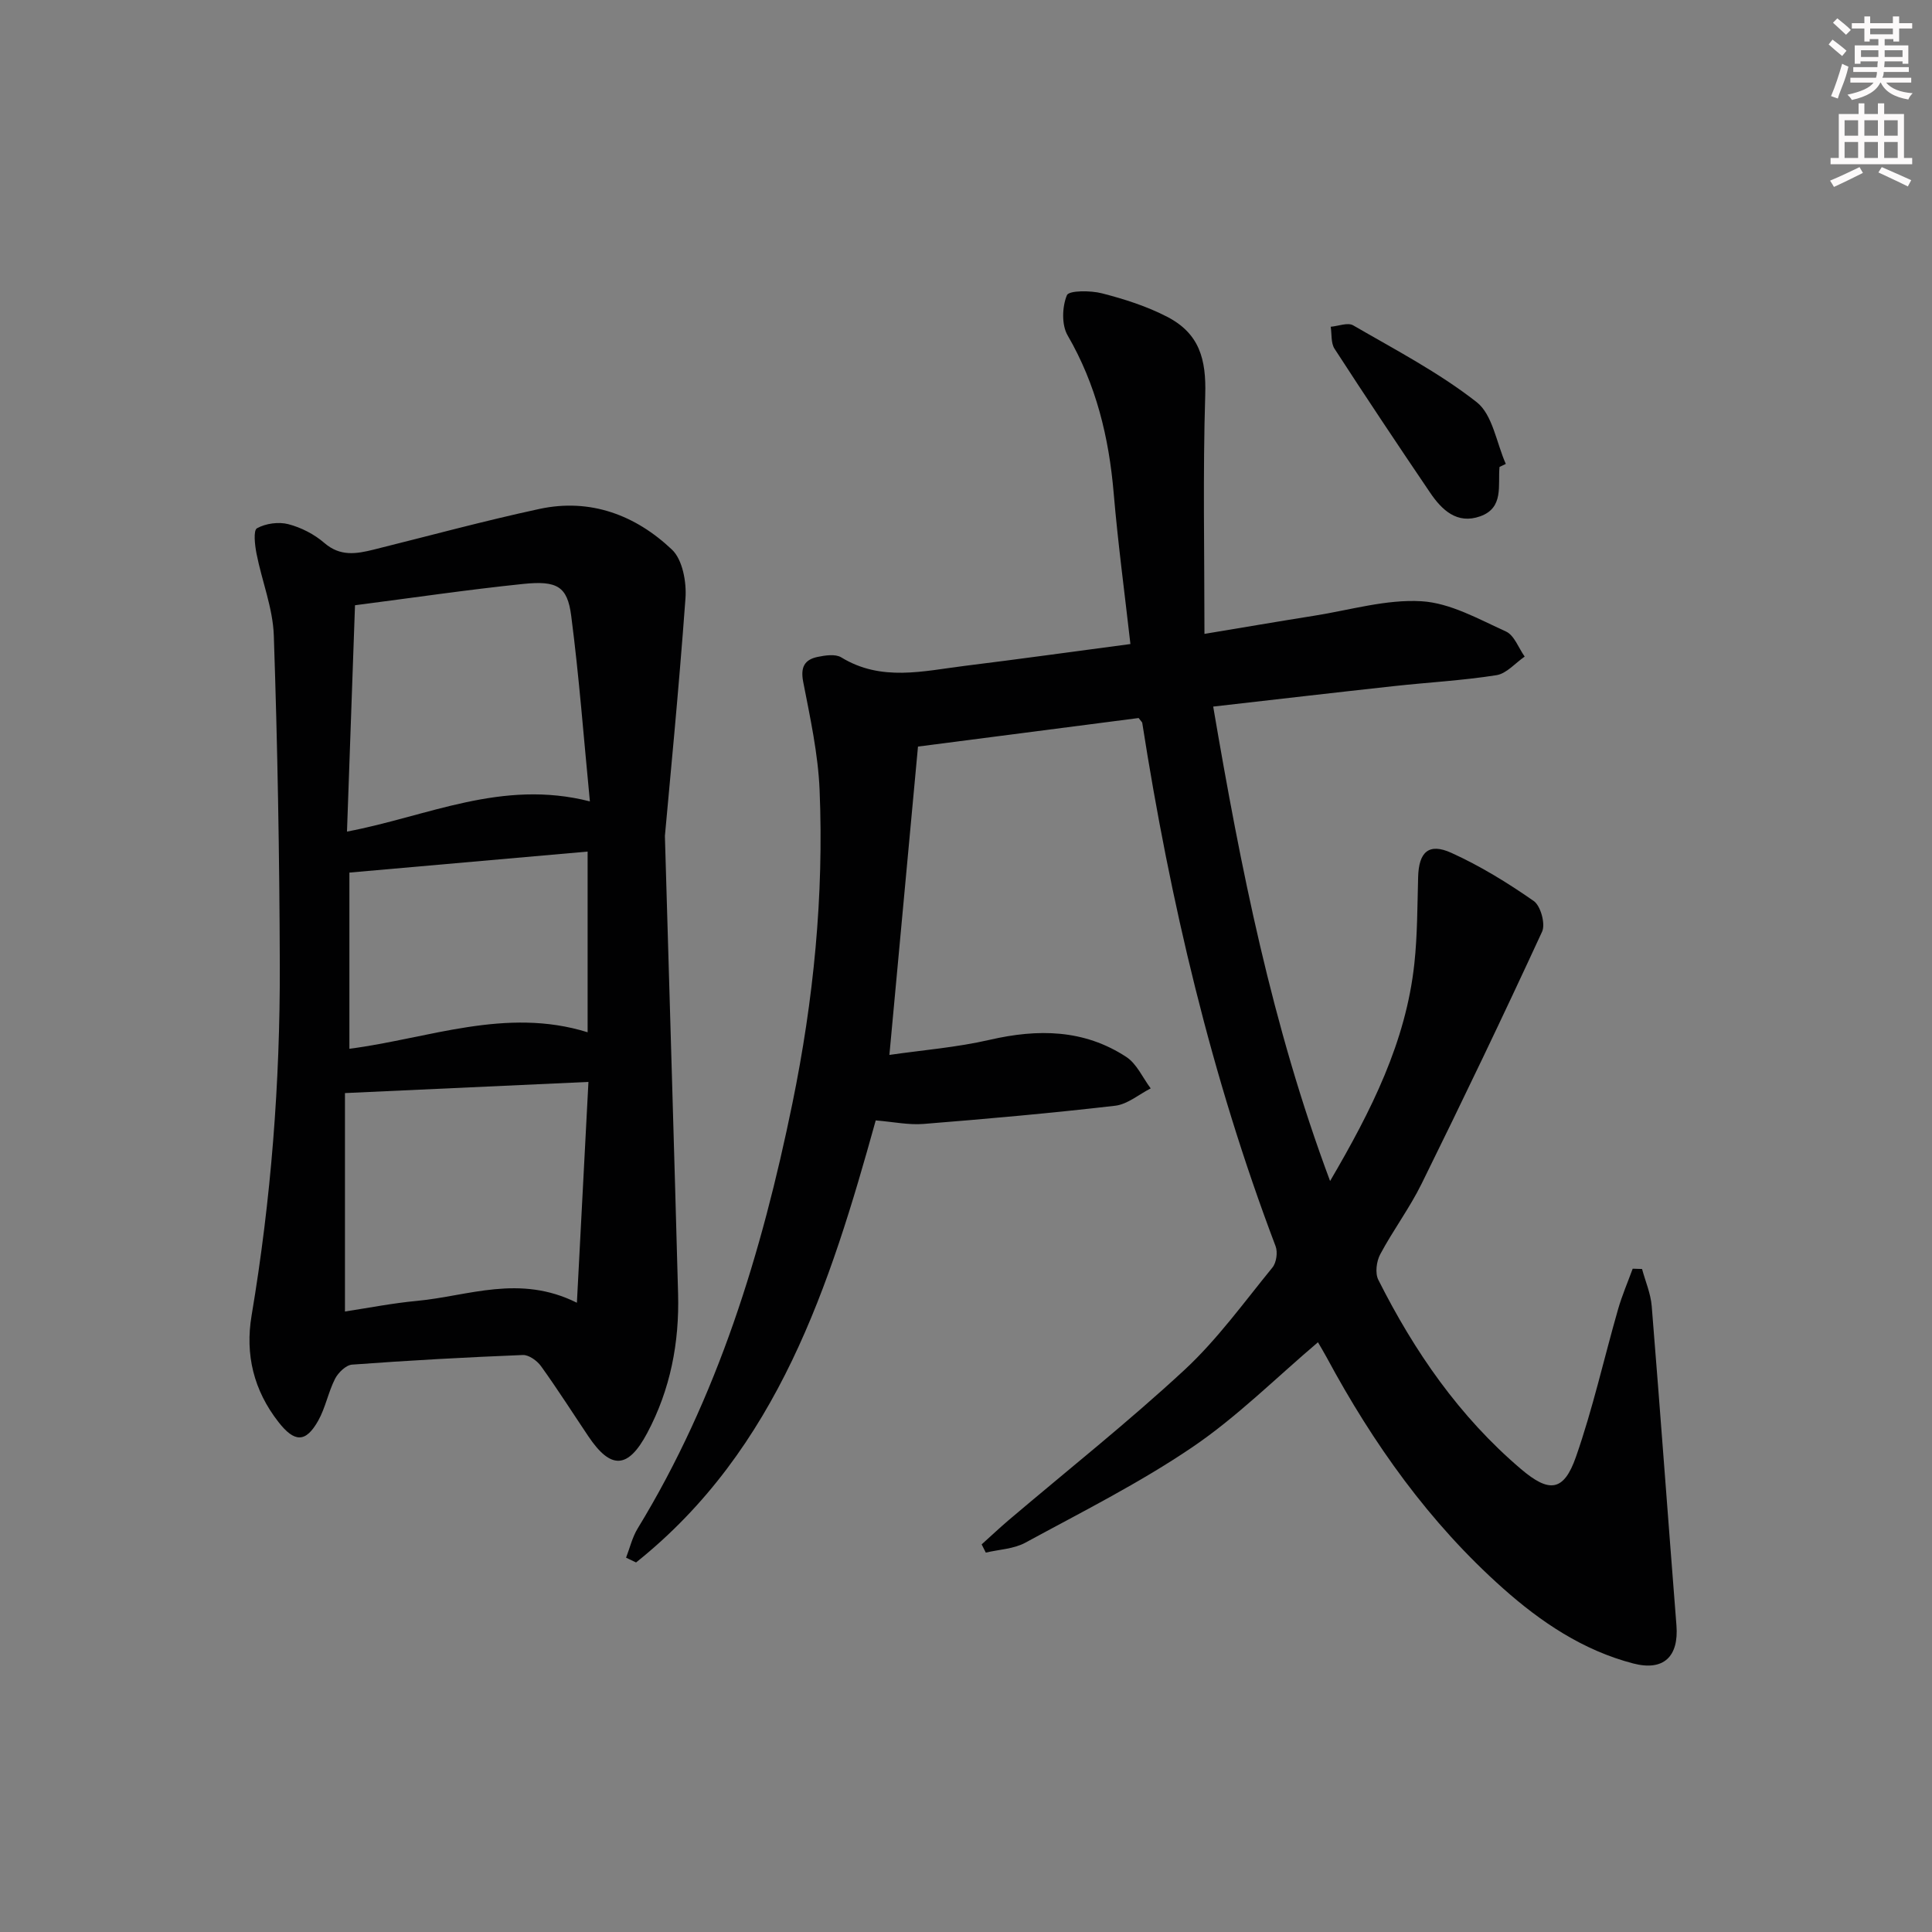 <svg enable-background="new 0 0 400 400" viewBox="0 0 400 400" xmlns="http://www.w3.org/2000/svg"><rect x="0" y="0" width="400" height="400" fill="#808080" stroke="none"/><g fill="#010102"><path d="m272.87 277.9c-8.69 7.37-16.75 15.45-26.03 21.74-10.96 7.43-22.9 13.42-34.56 19.76-2.39 1.3-5.43 1.4-8.18 2.05-.29-.57-.57-1.13-.86-1.7 1.86-1.67 3.68-3.39 5.58-5.01 12.18-10.34 24.72-20.28 36.43-31.13 6.78-6.29 12.3-13.97 18.19-21.18.83-1.01 1.13-3.17.66-4.41-13.31-35.08-21.83-71.37-27.61-108.36-.02-.14-.19-.26-.75-1-14.69 1.9-29.76 3.85-45.68 5.91-1.93 20.77-3.88 41.82-5.92 63.84 6.83-.99 13.92-1.55 20.78-3.13 9.99-2.3 19.52-2.18 28.27 3.55 2.17 1.42 3.39 4.3 5.05 6.51-2.44 1.24-4.79 3.29-7.35 3.59-13.19 1.53-26.43 2.71-39.67 3.77-3.08.25-6.23-.43-9.91-.73-9.47 34.1-20.24 68.06-49.62 91.52-.69-.33-1.38-.66-2.07-.99.78-2.01 1.28-4.19 2.38-6.01 16.6-27.19 25.7-57.05 32.05-88.01 4.4-21.46 6.54-43.06 5.64-64.89-.31-7.52-1.96-15.02-3.4-22.44-.58-3.01.27-4.57 2.97-5.14 1.59-.33 3.69-.65 4.91.09 8.28 5.07 16.96 2.83 25.57 1.76 11.34-1.4 22.65-2.98 34.3-4.52-1.22-10.76-2.59-20.96-3.46-31.2-.98-11.58-3.63-22.52-9.54-32.7-1.27-2.18-1.14-5.92-.15-8.32.41-1 4.9-1 7.26-.39 4.63 1.19 9.3 2.68 13.52 4.87 6.63 3.44 8.09 8.73 7.86 16.18-.5 16.28-.16 32.58-.16 49.46 7.82-1.3 15.29-2.58 22.78-3.77 7.38-1.17 14.84-3.42 22.14-2.99 5.96.35 11.85 3.7 17.51 6.27 1.72.78 2.6 3.41 3.87 5.19-1.94 1.33-3.75 3.52-5.85 3.85-7.04 1.11-14.2 1.49-21.3 2.27-12.34 1.35-24.68 2.79-37.34 4.23 5.69 33.4 12.15 66 24.2 98.23 8.57-14.64 15.71-28.82 17.45-45.04.64-5.93.61-11.94.78-17.92.14-5.15 2.19-7.11 6.87-4.99 5.98 2.71 11.67 6.21 17.06 9.97 1.44 1 2.47 4.76 1.73 6.36-8.07 17.5-16.41 34.88-24.93 52.16-2.49 5.06-5.92 9.64-8.58 14.63-.78 1.45-1.09 3.9-.4 5.27 7.46 14.84 16.77 28.33 29.54 39.19 5.83 4.96 8.85 4.71 11.38-2.51 3.49-9.98 5.8-20.37 8.72-30.56.82-2.86 2.01-5.61 3.03-8.41.65.02 1.3.04 1.94.06.69 2.56 1.79 5.08 2 7.68 1.79 22.03 3.38 44.07 5.12 66.1.51 6.49-2.67 9.53-8.96 7.89-10.39-2.71-19.12-8.58-26.97-15.57-15.22-13.54-26.86-29.91-36.48-47.78-.62-1.14-1.3-2.27-1.81-3.15z"/><path d="m137.66 173.08c1.1 37.87 1.96 66.31 2.73 94.75.28 10.14-1.59 19.85-6.4 28.88-3.96 7.43-7.52 7.61-12.19.64-3.25-4.84-6.38-9.76-9.78-14.49-.81-1.13-2.52-2.37-3.77-2.32-11.79.47-23.58 1.12-35.35 1.99-1.27.09-2.87 1.65-3.53 2.93-1.41 2.77-1.98 5.99-3.49 8.68-2.59 4.6-4.91 4.53-8.24.26-5.1-6.54-6.92-13.92-5.55-22.04 4.03-24 5.91-48.19 5.84-72.49-.07-22.76-.47-45.54-1.24-68.29-.19-5.68-2.47-11.28-3.58-16.95-.35-1.77-.69-4.83.1-5.26 1.8-1 4.46-1.37 6.47-.85 2.67.69 5.39 2.09 7.47 3.89 3.29 2.85 6.63 2.27 10.22 1.38 11.43-2.84 22.8-5.94 34.31-8.42 10.54-2.27 19.9 1.27 27.45 8.43 2.19 2.08 3.03 6.72 2.79 10.06-1.42 19.54-3.35 39.03-4.26 49.22zm-18.22 96.64c.82-15.69 1.59-30.35 2.39-45.72-17.12.78-33.29 1.52-50.41 2.31v45.22c4.83-.73 9.87-1.73 14.95-2.2 10.6-1 21.18-5.55 33.07.39zm2.69-103.8c-1.28-13.14-2.23-25.83-3.87-38.44-.79-6.07-2.89-7.31-9.96-6.58-11.35 1.17-22.64 2.84-34.8 4.41-.55 15.52-1.1 30.88-1.66 46.86 16.72-3.15 32.02-10.91 50.29-6.25zm-.47 10.39c-16.56 1.46-32.81 2.9-49.32 4.35v36.48c16.45-2.15 32.42-8.69 49.32-3.42 0-12.52 0-24.77 0-37.41z"/><path d="m310.46 96.67c-.37 3.8.96 8.47-4.01 10.23-4.78 1.7-7.93-1.31-10.36-4.9-6.69-9.87-13.3-19.79-19.79-29.8-.77-1.19-.55-3.02-.79-4.55 1.57-.13 3.53-.94 4.65-.29 8.69 5.04 17.7 9.74 25.56 15.89 3.32 2.6 4.1 8.44 6.04 12.8-.43.21-.87.41-1.3.62z"/></g><path d="m378.6 9.2.8-1c.9.7 1.9 1.4 2.9 2.3l-.9 1.1c-1.1-.9-2-1.7-2.8-2.4zm.5 10.7c.9-2.1 1.6-4.3 2.3-6.7.4.2.8.4 1.3.6-.7 3.1-1.5 4.3-2.2 6.6zm.4-15.2.9-.9c1 .8 2 1.6 2.8 2.4l-1 1c-1-.9-1.9-1.8-2.7-2.5zm12.5-1.3h1.2v1.4h2.7v1.1h-2.7v2.7h-1.2v-.5h-1.8v1.3h4.9v3.8h-1.2v-.5h-3.7c0 .4-.1.9-.1 1.2h5.1v1h-5.2c0 .5-.1.9-.3 1.2h6v1h-5.2c1.1 1.3 2.9 2 5.5 2.2-.4.4-.7.8-.9 1.3-2.9-.5-4.8-1.6-5.7-3.5h-.1c-.8 1.7-2.7 2.9-5.9 3.6-.2-.4-.6-.8-.9-1.1 2.8-.6 4.6-1.4 5.4-2.5h-4.8v-1h5.3c.1-.3.2-.7.2-1.2h-4.9v-1h5c0-.4 0-.8.1-1.2h-3.6v.5h-1.2v-3.8h4.9v-1.3h-1.8v.5h-1.1v-2.7h-2.6v-1.1h2.6v-1.4h1.2v1.4h4.7v-1.4zm-6.7 8.4h3.6c0-.4 0-.9 0-1.4h-3.6zm1.9-4.7h4.7v-1.2h-4.7zm6.7 3.3h-3.7v1.4h3.7z" fill="#fcfafa"/><path d="m384.7 21.4h1.3v2.2h2.8v-2.2h1.3v2.2h4.1v9.1h1.7v1.3h-16.9v-1.3h1.7v-9.1h4.1v-2.2zm.3 13.2.7 1.2c-1.8.9-3.8 1.9-6 2.9-.2-.4-.5-.8-.8-1.3 2.4-1 4.4-2 6.1-2.8zm-3.1-6.5h2.8v-3.2h-2.8zm0 4.6h2.8v-3.3h-2.8v3.2zm4.1-4.6h2.8v-3.2h-2.8zm0 4.6h2.8v-3.3h-2.8zm3.6 1.9c2.1.9 4.1 1.8 6.1 2.7l-.7 1.3c-2.2-1.1-4.2-2-6.1-2.9zm3.3-9.7h-2.8v3.2h2.8zm-2.8 7.8h2.8v-3.3h-2.8z" fill="#fcfafa"/></svg>